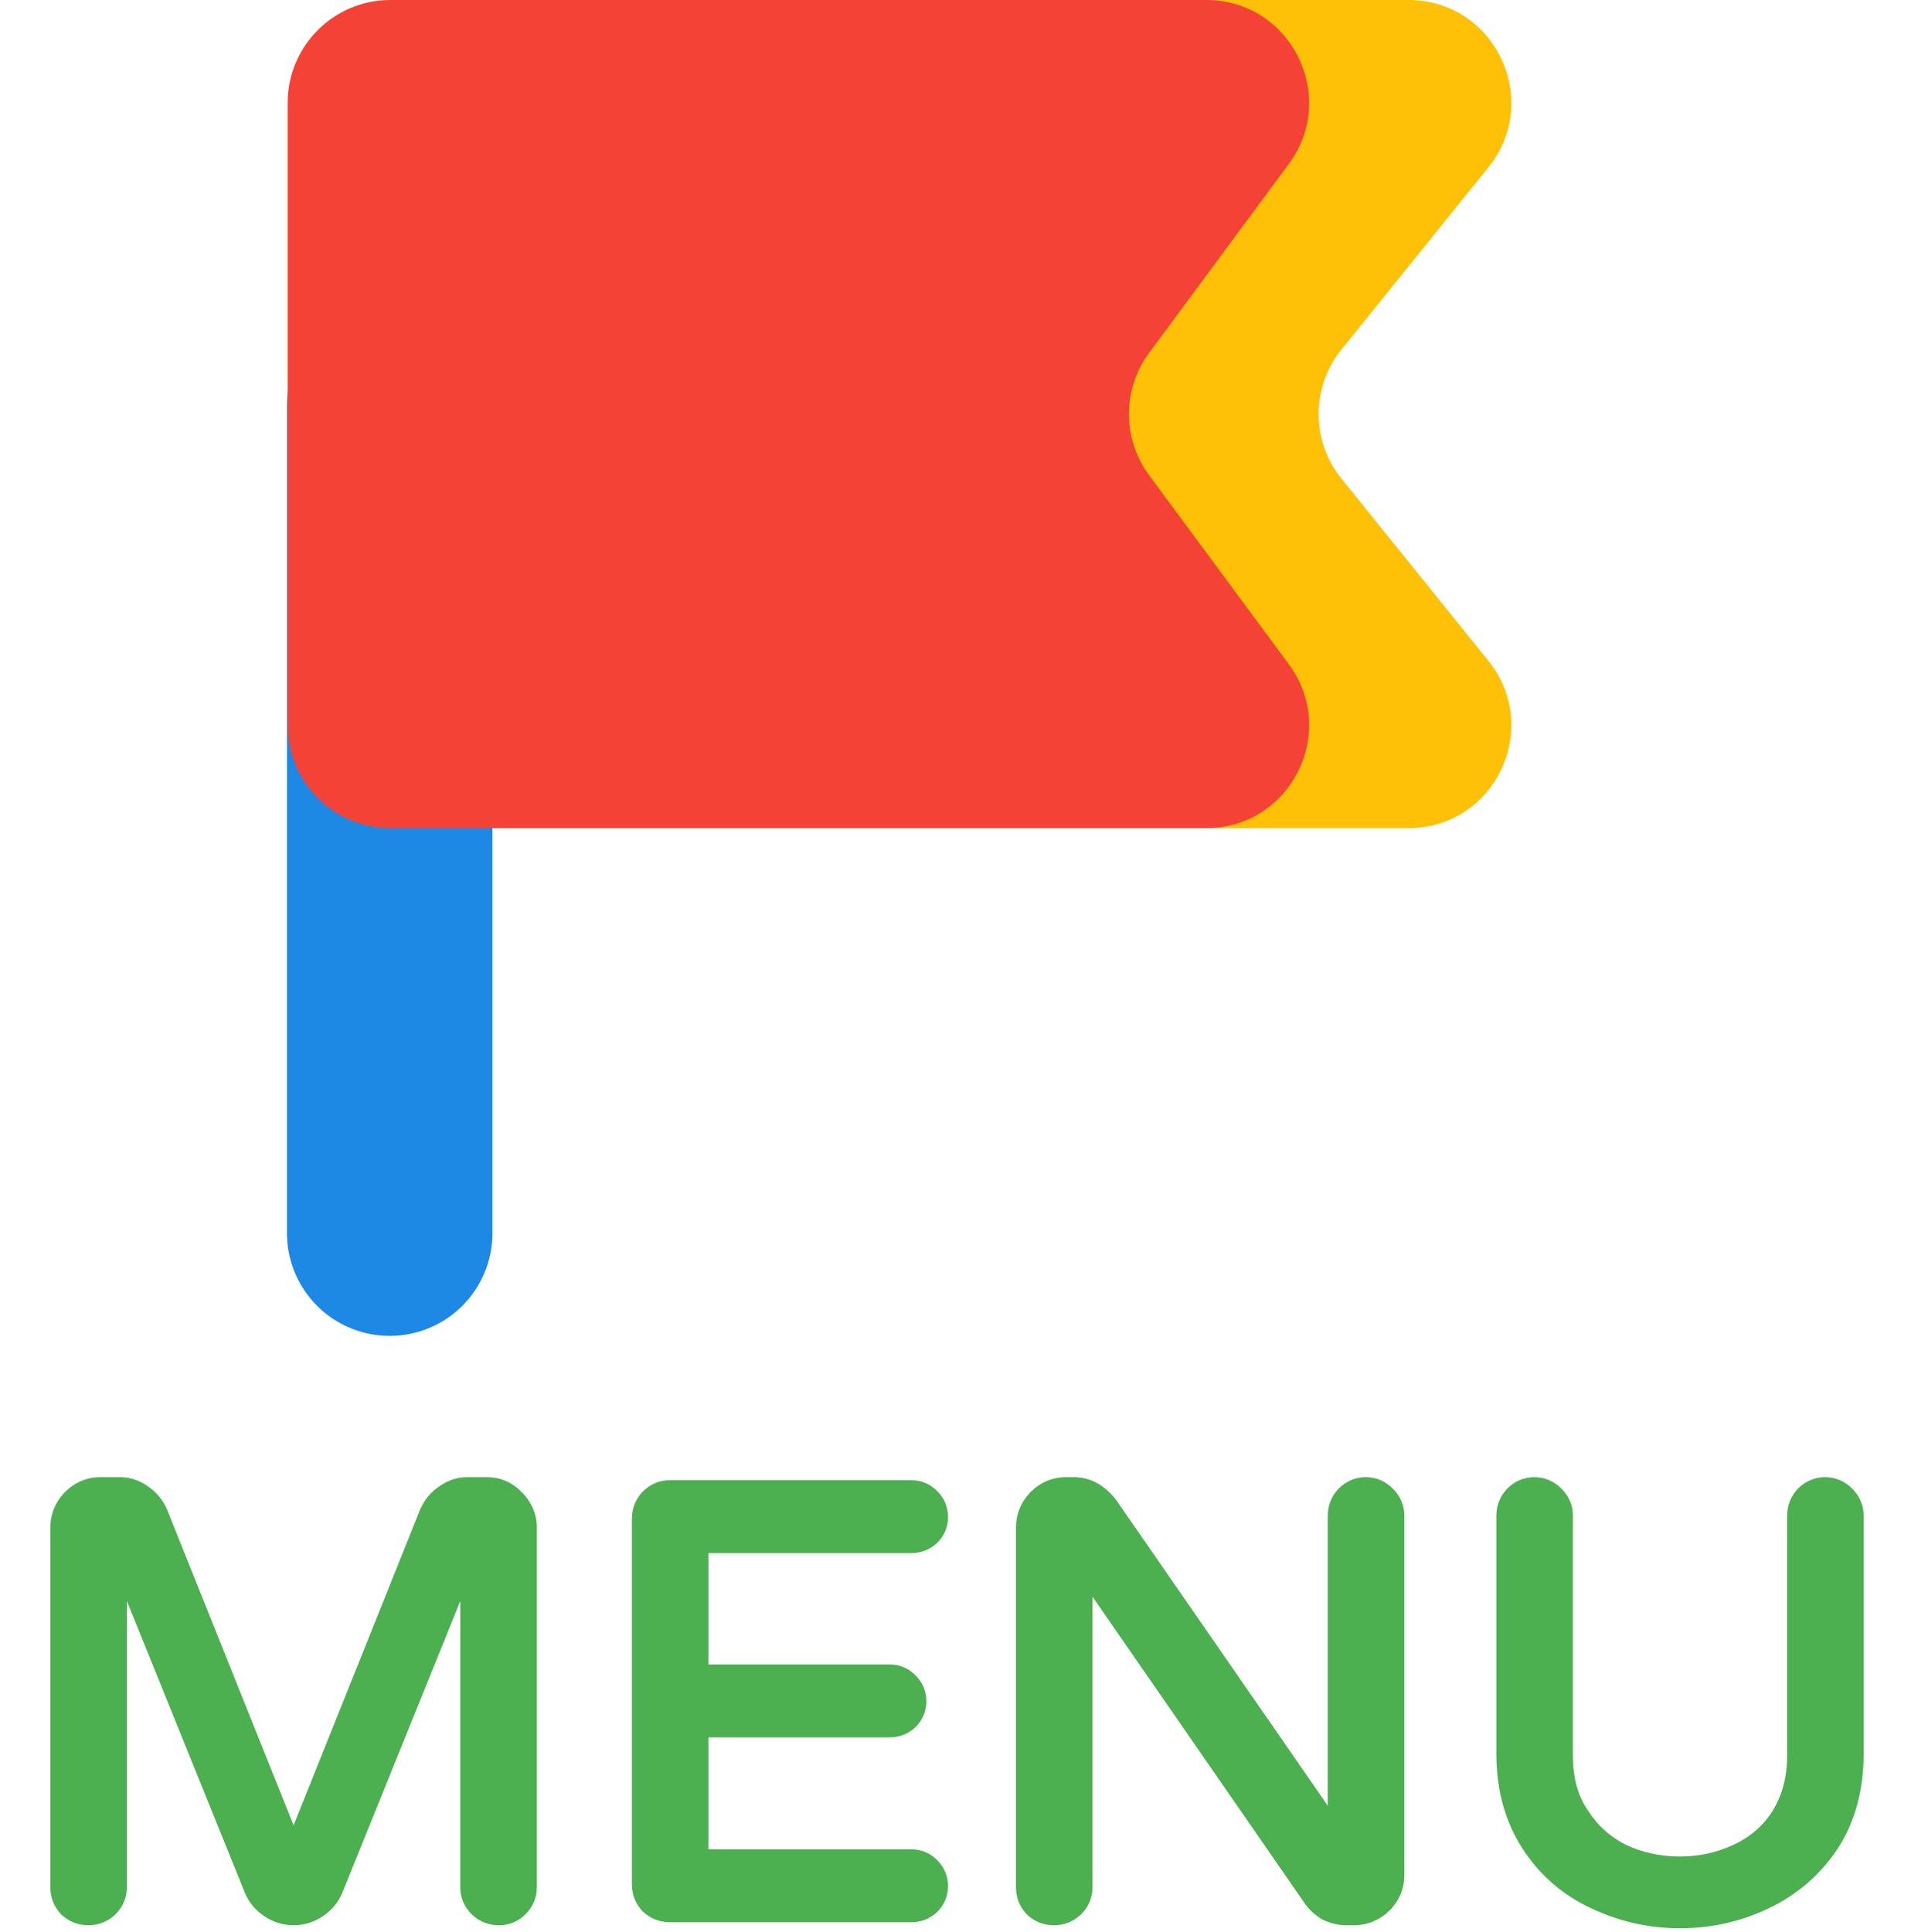 <svg width="93" height="94" viewBox="0 0 93 94" fill="none" xmlns="http://www.w3.org/2000/svg">
<path d="M68.544 1.01158e-05C72.746 6.05087e-06 75.073 4.868 72.436 8.139L65.282 17.009C63.804 18.84 63.804 21.455 65.282 23.287L72.436 32.156C75.073 35.427 72.746 40.295 68.544 40.295H24.417C21.655 40.295 19.417 38.056 19.417 35.295V5C19.417 2.239 21.655 5.54769e-05 24.417 5.28054e-05L68.544 1.01158e-05Z" fill="#FFC107"/>
<path d="M18.965 19.705L18.965 60" stroke="#1E88E5" stroke-width="10" stroke-linecap="round"/>
<path d="M58.703 1.04639e-05C62.808 6.13218e-06 65.164 4.672 62.724 7.973L55.92 17.175C54.614 18.942 54.614 21.354 55.92 23.12L62.724 32.323C65.164 35.623 62.808 40.295 58.703 40.295H19C16.239 40.295 14 38.056 14 35.295V5C14 2.239 16.239 5.528e-05 19 5.23657e-05L58.703 1.04639e-05Z" fill="#F44336"/>
<path d="M4.298 93.176C3.927 93.176 3.604 93.049 3.331 92.795C3.077 92.522 2.95 92.199 2.95 91.828V74.338C2.95 73.811 3.136 73.352 3.507 72.961C3.897 72.57 4.356 72.375 4.884 72.375H5.851C6.222 72.375 6.573 72.492 6.905 72.727C7.237 72.941 7.491 73.244 7.667 73.635L14.054 89.572C14.112 89.709 14.19 89.777 14.288 89.777C14.386 89.777 14.464 89.709 14.523 89.572L20.909 73.635C21.085 73.244 21.339 72.941 21.671 72.727C22.003 72.492 22.355 72.375 22.726 72.375H23.692C24.22 72.375 24.669 72.57 25.04 72.961C25.431 73.352 25.626 73.811 25.626 74.338V91.828C25.626 92.199 25.489 92.522 25.216 92.795C24.962 93.049 24.649 93.176 24.278 93.176C23.907 93.176 23.585 93.049 23.311 92.795C23.038 92.522 22.901 92.199 22.901 91.828V76.359C22.901 76.184 22.843 76.096 22.726 76.096C22.648 76.096 22.579 76.154 22.52 76.272L16.192 91.916C16.036 92.287 15.782 92.59 15.431 92.824C15.079 93.059 14.698 93.176 14.288 93.176C13.878 93.176 13.497 93.059 13.146 92.824C12.794 92.59 12.54 92.287 12.384 91.916L6.056 76.272C5.997 76.154 5.929 76.096 5.851 76.096C5.733 76.096 5.675 76.184 5.675 76.359V91.828C5.675 92.199 5.538 92.522 5.265 92.795C4.991 93.049 4.669 93.176 4.298 93.176ZM32.599 93.029C32.227 93.029 31.905 92.902 31.632 92.648C31.378 92.375 31.251 92.053 31.251 91.682V73.898C31.251 73.527 31.378 73.205 31.632 72.932C31.905 72.658 32.227 72.522 32.599 72.522H44.347C44.698 72.522 45.001 72.648 45.255 72.902C45.509 73.156 45.636 73.459 45.636 73.811C45.636 74.162 45.509 74.465 45.255 74.719C45.001 74.953 44.698 75.07 44.347 75.07H34.327C34.093 75.07 33.976 75.188 33.976 75.422V81.486H43.292C43.644 81.486 43.946 81.613 44.2 81.867C44.454 82.121 44.581 82.424 44.581 82.775C44.581 83.127 44.454 83.43 44.2 83.684C43.946 83.918 43.644 84.035 43.292 84.035H33.976V90.129C33.976 90.363 34.093 90.481 34.327 90.481H44.347C44.698 90.481 45.001 90.607 45.255 90.861C45.509 91.115 45.636 91.418 45.636 91.769C45.636 92.121 45.509 92.424 45.255 92.678C45.001 92.912 44.698 93.029 44.347 93.029H32.599ZM51.29 93.176C50.919 93.176 50.597 93.049 50.323 92.795C50.069 92.522 49.942 92.199 49.942 91.828V74.338C49.942 73.811 50.128 73.352 50.499 72.961C50.89 72.57 51.349 72.375 51.876 72.375H52.257C52.882 72.375 53.429 72.668 53.898 73.254L64.708 88.869C64.806 88.986 64.884 89.045 64.942 89.045C64.981 89.045 65.02 89.016 65.06 88.957C65.099 88.898 65.118 88.83 65.118 88.752V73.752C65.118 73.381 65.245 73.059 65.499 72.785C65.772 72.512 66.095 72.375 66.466 72.375C66.837 72.375 67.159 72.512 67.433 72.785C67.706 73.059 67.843 73.381 67.843 73.752V91.242C67.843 91.769 67.647 92.228 67.257 92.619C66.866 92.99 66.407 93.176 65.88 93.176H65.528C65.216 93.176 64.913 93.107 64.62 92.971C64.347 92.814 64.122 92.619 63.946 92.385L53.077 76.682C52.999 76.564 52.921 76.506 52.843 76.506C52.804 76.506 52.765 76.535 52.726 76.594C52.687 76.652 52.667 76.721 52.667 76.799V91.828C52.667 92.199 52.53 92.522 52.257 92.795C51.983 93.049 51.661 93.176 51.29 93.176ZM81.759 93.322C80.353 93.322 79.015 93.029 77.745 92.443C76.397 91.838 75.323 90.92 74.522 89.689C73.722 88.459 73.321 87.004 73.321 85.324V73.752C73.321 73.381 73.448 73.059 73.702 72.785C73.976 72.512 74.298 72.375 74.669 72.375C75.04 72.375 75.362 72.512 75.636 72.785C75.909 73.059 76.046 73.381 76.046 73.752V85.412C76.046 86.603 76.319 87.59 76.866 88.371C77.374 89.172 78.058 89.787 78.917 90.217C79.796 90.627 80.743 90.832 81.759 90.832C82.755 90.832 83.692 90.627 84.571 90.217C85.489 89.787 86.202 89.162 86.71 88.342C87.218 87.502 87.472 86.525 87.472 85.412V73.752C87.472 73.381 87.599 73.059 87.853 72.785C88.126 72.512 88.448 72.375 88.819 72.375C89.19 72.375 89.513 72.512 89.786 72.785C90.06 73.059 90.196 73.381 90.196 73.752V85.324C90.196 87.043 89.786 88.518 88.966 89.748C88.165 90.92 87.12 91.809 85.831 92.414C84.561 93.019 83.204 93.322 81.759 93.322Z" fill="#4CAF50"/>
<path d="M3.331 92.795L2.965 93.135L2.977 93.149L2.991 93.161L3.331 92.795ZM3.507 72.961L3.153 72.607L3.144 72.617L3.507 72.961ZM6.905 72.727L6.617 73.135L6.625 73.141L6.634 73.146L6.905 72.727ZM7.667 73.635L8.131 73.449L8.127 73.439L8.123 73.43L7.667 73.635ZM14.054 89.572L13.589 89.758L13.594 89.769L14.054 89.572ZM14.523 89.572L14.982 89.769L14.987 89.758L14.523 89.572ZM20.909 73.635L20.453 73.43L20.449 73.439L20.445 73.449L20.909 73.635ZM21.671 72.727L21.942 73.146L21.951 73.141L21.959 73.135L21.671 72.727ZM25.04 72.961L24.677 73.305L24.686 73.314L25.04 72.961ZM23.311 92.795L22.958 93.148L22.965 93.155L22.971 93.161L23.311 92.795ZM22.52 76.272L22.073 76.048L22.064 76.066L22.057 76.084L22.52 76.272ZM16.192 91.916L16.653 92.11L16.656 92.103L16.192 91.916ZM12.384 91.916L11.92 92.103L11.923 92.11L12.384 91.916ZM6.056 76.272L6.519 76.084L6.512 76.066L6.503 76.048L6.056 76.272ZM5.265 92.795L5.605 93.161L5.612 93.155L5.618 93.148L5.265 92.795ZM4.298 92.676C4.054 92.676 3.853 92.597 3.671 92.428L2.991 93.161C3.356 93.501 3.8 93.676 4.298 93.676V92.676ZM3.697 92.455C3.529 92.273 3.45 92.072 3.45 91.828H2.45C2.45 92.326 2.625 92.77 2.965 93.135L3.697 92.455ZM3.45 91.828V74.338H2.45V91.828H3.45ZM3.45 74.338C3.45 73.942 3.584 73.605 3.869 73.305L3.144 72.617C2.687 73.098 2.45 73.679 2.45 74.338H3.45ZM3.86 73.314C4.162 73.013 4.496 72.875 4.884 72.875V71.875C4.217 71.875 3.633 72.128 3.153 72.607L3.86 73.314ZM4.884 72.875H5.851V71.875H4.884V72.875ZM5.851 72.875C6.109 72.875 6.361 72.954 6.617 73.135L7.194 72.318C6.786 72.03 6.335 71.875 5.851 71.875V72.875ZM6.634 73.146C6.878 73.305 7.071 73.529 7.211 73.84L8.123 73.43C7.911 72.959 7.596 72.578 7.177 72.307L6.634 73.146ZM7.203 73.821L13.59 89.758L14.518 89.386L8.131 73.449L7.203 73.821ZM13.594 89.769C13.684 89.98 13.893 90.277 14.288 90.277V89.277C14.323 89.277 14.362 89.284 14.4 89.299C14.437 89.313 14.466 89.332 14.486 89.35C14.522 89.382 14.525 89.403 14.513 89.375L13.594 89.769ZM14.288 90.277C14.683 90.277 14.892 89.98 14.982 89.769L14.063 89.375C14.051 89.403 14.055 89.382 14.091 89.35C14.111 89.332 14.139 89.313 14.176 89.299C14.214 89.284 14.253 89.277 14.288 89.277V90.277ZM14.987 89.758L21.373 73.821L20.445 73.449L14.058 89.386L14.987 89.758ZM21.365 73.84C21.505 73.529 21.698 73.305 21.942 73.146L21.399 72.307C20.98 72.578 20.665 72.959 20.453 73.43L21.365 73.84ZM21.959 73.135C22.215 72.954 22.468 72.875 22.726 72.875V71.875C22.241 71.875 21.791 72.03 21.383 72.318L21.959 73.135ZM22.726 72.875H23.692V71.875H22.726V72.875ZM23.692 72.875C24.079 72.875 24.398 73.012 24.677 73.305L25.402 72.617C24.939 72.129 24.36 71.875 23.692 71.875V72.875ZM24.686 73.314C24.988 73.616 25.126 73.95 25.126 74.338H26.126C26.126 73.671 25.873 73.087 25.394 72.607L24.686 73.314ZM25.126 74.338V91.828H26.126V74.338H25.126ZM25.126 91.828C25.126 92.061 25.046 92.257 24.862 92.441L25.569 93.148C25.932 92.786 26.126 92.338 26.126 91.828H25.126ZM24.862 92.441C24.706 92.598 24.522 92.676 24.278 92.676V93.676C24.777 93.676 25.218 93.5 25.569 93.148L24.862 92.441ZM24.278 92.676C24.034 92.676 23.833 92.597 23.652 92.428L22.971 93.161C23.337 93.501 23.78 93.676 24.278 93.676V92.676ZM23.665 92.441C23.481 92.257 23.401 92.061 23.401 91.828H22.401C22.401 92.338 22.595 92.786 22.958 93.148L23.665 92.441ZM23.401 91.828V76.359H22.401V91.828H23.401ZM23.401 76.359C23.401 76.232 23.383 76.049 23.273 75.884C23.14 75.684 22.93 75.596 22.726 75.596V76.596C22.692 76.596 22.639 76.589 22.579 76.559C22.517 76.529 22.471 76.484 22.441 76.439C22.39 76.363 22.401 76.311 22.401 76.359H23.401ZM22.726 75.596C22.352 75.596 22.156 75.883 22.073 76.048L22.968 76.495C22.98 76.471 22.975 76.49 22.941 76.519C22.899 76.555 22.824 76.596 22.726 76.596V75.596ZM22.057 76.084L15.729 91.728L16.656 92.103L22.984 76.459L22.057 76.084ZM15.732 91.722C15.615 91.998 15.428 92.225 15.153 92.408L15.708 93.24C16.137 92.954 16.457 92.576 16.653 92.11L15.732 91.722ZM15.153 92.408C14.881 92.59 14.596 92.676 14.288 92.676V93.676C14.8 93.676 15.277 93.528 15.708 93.24L15.153 92.408ZM14.288 92.676C13.98 92.676 13.695 92.59 13.423 92.408L12.868 93.24C13.299 93.528 13.776 93.676 14.288 93.676V92.676ZM13.423 92.408C13.149 92.225 12.961 91.998 12.845 91.722L11.923 92.11C12.119 92.576 12.439 92.954 12.868 93.24L13.423 92.408ZM12.847 91.728L6.519 76.084L5.592 76.459L11.92 92.103L12.847 91.728ZM6.503 76.048C6.421 75.883 6.224 75.596 5.851 75.596V76.596C5.752 76.596 5.677 76.555 5.635 76.519C5.601 76.49 5.597 76.471 5.608 76.495L6.503 76.048ZM5.851 75.596C5.646 75.596 5.436 75.684 5.303 75.884C5.193 76.049 5.175 76.232 5.175 76.359H6.175C6.175 76.311 6.186 76.363 6.135 76.439C6.105 76.484 6.059 76.529 5.997 76.559C5.938 76.589 5.884 76.596 5.851 76.596V75.596ZM5.175 76.359V91.828H6.175V76.359H5.175ZM5.175 91.828C5.175 92.061 5.095 92.257 4.911 92.441L5.618 93.148C5.981 92.786 6.175 92.338 6.175 91.828H5.175ZM4.924 92.428C4.743 92.597 4.542 92.676 4.298 92.676V93.676C4.796 93.676 5.24 93.501 5.605 93.161L4.924 92.428ZM31.632 92.648L31.265 92.989L31.278 93.002L31.292 93.015L31.632 92.648ZM31.632 72.932L31.278 72.578L31.272 72.585L31.265 72.591L31.632 72.932ZM45.255 74.719L45.594 75.086L45.601 75.079L45.608 75.072L45.255 74.719ZM33.976 81.486H33.476V81.986H33.976V81.486ZM44.2 81.867L43.847 82.221L44.2 81.867ZM44.2 83.684L44.539 84.051L44.547 84.044L44.554 84.037L44.2 83.684ZM33.976 84.035V83.535H33.476V84.035H33.976ZM45.255 92.678L45.594 93.045L45.601 93.038L45.608 93.031L45.255 92.678ZM32.599 92.529C32.355 92.529 32.154 92.451 31.972 92.282L31.292 93.015C31.657 93.354 32.101 93.529 32.599 93.529V92.529ZM31.998 92.308C31.83 92.127 31.751 91.926 31.751 91.682H30.751C30.751 92.18 30.926 92.623 31.265 92.989L31.998 92.308ZM31.751 91.682V73.898H30.751V91.682H31.751ZM31.751 73.898C31.751 73.654 31.83 73.453 31.998 73.272L31.265 72.591C30.926 72.957 30.751 73.4 30.751 73.898H31.751ZM31.985 73.285C32.169 73.101 32.366 73.022 32.599 73.022V72.022C32.089 72.022 31.641 72.215 31.278 72.578L31.985 73.285ZM32.599 73.022H44.347V72.022H32.599V73.022ZM44.347 73.022C44.562 73.022 44.739 73.094 44.901 73.256L45.608 72.549C45.263 72.203 44.834 72.022 44.347 72.022V73.022ZM44.901 73.256C45.064 73.418 45.136 73.595 45.136 73.811H46.136C46.136 73.323 45.954 72.894 45.608 72.549L44.901 73.256ZM45.136 73.811C45.136 74.026 45.064 74.203 44.901 74.365L45.608 75.072C45.954 74.727 46.136 74.298 46.136 73.811H45.136ZM44.916 74.351C44.756 74.499 44.575 74.57 44.347 74.57V75.57C44.822 75.57 45.246 75.407 45.594 75.086L44.916 74.351ZM44.347 74.57H34.327V75.57H44.347V74.57ZM34.327 74.57C34.133 74.57 33.895 74.619 33.71 74.805C33.525 74.99 33.476 75.228 33.476 75.422H34.476C34.476 75.382 34.485 75.444 34.417 75.512C34.349 75.58 34.287 75.57 34.327 75.57V74.57ZM33.476 75.422V81.486H34.476V75.422H33.476ZM33.976 81.986H43.292V80.986H33.976V81.986ZM43.292 81.986C43.508 81.986 43.684 82.058 43.847 82.221L44.554 81.514C44.208 81.168 43.779 80.986 43.292 80.986V81.986ZM43.847 82.221C44.009 82.383 44.081 82.56 44.081 82.775H45.081C45.081 82.288 44.899 81.859 44.554 81.514L43.847 82.221ZM44.081 82.775C44.081 82.991 44.009 83.168 43.847 83.33L44.554 84.037C44.899 83.692 45.081 83.263 45.081 82.775H44.081ZM43.861 83.316C43.701 83.464 43.52 83.535 43.292 83.535V84.535C43.767 84.535 44.191 84.372 44.539 84.051L43.861 83.316ZM43.292 83.535H33.976V84.535H43.292V83.535ZM33.476 84.035V90.129H34.476V84.035H33.476ZM33.476 90.129C33.476 90.323 33.525 90.561 33.71 90.746C33.895 90.932 34.133 90.981 34.327 90.981V89.981C34.287 89.981 34.349 89.971 34.417 90.039C34.485 90.107 34.476 90.169 34.476 90.129H33.476ZM34.327 90.981H44.347V89.981H34.327V90.981ZM44.347 90.981C44.562 90.981 44.739 91.052 44.901 91.215L45.608 90.508C45.263 90.162 44.834 89.981 44.347 89.981V90.981ZM44.901 91.215C45.064 91.377 45.136 91.554 45.136 91.769H46.136C46.136 91.282 45.954 90.853 45.608 90.508L44.901 91.215ZM45.136 91.769C45.136 91.985 45.064 92.162 44.901 92.324L45.608 93.031C45.954 92.686 46.136 92.257 46.136 91.769H45.136ZM44.916 92.31C44.756 92.458 44.575 92.529 44.347 92.529V93.529C44.822 93.529 45.246 93.366 45.594 93.045L44.916 92.31ZM44.347 92.529H32.599V93.529H44.347V92.529ZM50.323 92.795L49.957 93.135L49.969 93.149L49.983 93.161L50.323 92.795ZM50.499 72.961L50.145 72.607L50.136 72.617L50.499 72.961ZM53.898 73.254L54.309 72.969L54.299 72.955L54.288 72.942L53.898 73.254ZM64.708 88.869L64.297 89.154L64.31 89.172L64.324 89.189L64.708 88.869ZM65.499 72.785L65.145 72.432L65.139 72.438L65.133 72.445L65.499 72.785ZM67.257 92.619L67.601 92.982L67.61 92.973L67.257 92.619ZM64.62 92.971L64.372 93.405L64.39 93.415L64.409 93.424L64.62 92.971ZM63.946 92.385L63.535 92.669L63.541 92.677L63.546 92.685L63.946 92.385ZM53.077 76.682L52.661 76.959L52.666 76.966L53.077 76.682ZM52.257 92.795L52.597 93.161L52.604 93.155L52.61 93.148L52.257 92.795ZM51.29 92.676C51.046 92.676 50.845 92.597 50.663 92.428L49.983 93.161C50.348 93.501 50.792 93.676 51.29 93.676V92.676ZM50.69 92.455C50.521 92.273 50.442 92.072 50.442 91.828H49.442C49.442 92.326 49.618 92.77 49.957 93.135L50.69 92.455ZM50.442 91.828V74.338H49.442V91.828H50.442ZM50.442 74.338C50.442 73.942 50.577 73.605 50.861 73.305L50.136 72.617C49.679 73.098 49.442 73.679 49.442 74.338H50.442ZM50.853 73.314C51.154 73.013 51.488 72.875 51.876 72.875V71.875C51.209 71.875 50.625 72.128 50.145 72.607L50.853 73.314ZM51.876 72.875H52.257V71.875H51.876V72.875ZM52.257 72.875C52.699 72.875 53.112 73.073 53.507 73.566L54.288 72.942C53.745 72.263 53.065 71.875 52.257 71.875V72.875ZM53.486 73.538L64.297 89.154L65.119 88.585L54.309 72.969L53.486 73.538ZM64.324 89.189C64.385 89.263 64.457 89.339 64.54 89.401C64.613 89.456 64.754 89.545 64.942 89.545V88.545C65.011 88.545 65.063 88.562 65.092 88.574C65.121 88.587 65.137 88.599 65.14 88.601C65.144 88.604 65.128 88.593 65.092 88.549L64.324 89.189ZM64.942 89.545C65.247 89.545 65.416 89.323 65.476 89.234L64.644 88.68C64.644 88.679 64.648 88.673 64.657 88.663C64.665 88.654 64.679 88.639 64.701 88.623C64.746 88.589 64.829 88.545 64.942 88.545V89.545ZM65.476 89.234C65.575 89.085 65.618 88.918 65.618 88.752H64.618C64.618 88.749 64.619 88.739 64.623 88.725C64.627 88.709 64.634 88.694 64.644 88.68L65.476 89.234ZM65.618 88.752V73.752H64.618V88.752H65.618ZM65.618 73.752C65.618 73.508 65.697 73.307 65.865 73.125L65.133 72.445C64.793 72.81 64.618 73.254 64.618 73.752H65.618ZM65.853 73.139C66.037 72.955 66.233 72.875 66.466 72.875V71.875C65.956 71.875 65.508 72.069 65.145 72.432L65.853 73.139ZM66.466 72.875C66.698 72.875 66.895 72.955 67.079 73.139L67.786 72.432C67.423 72.069 66.976 71.875 66.466 71.875V72.875ZM67.079 73.139C67.263 73.323 67.343 73.52 67.343 73.752H68.343C68.343 73.242 68.149 72.794 67.786 72.432L67.079 73.139ZM67.343 73.752V91.242H68.343V73.752H67.343ZM67.343 91.242C67.343 91.63 67.205 91.964 66.903 92.266L67.61 92.973C68.09 92.493 68.343 91.909 68.343 91.242H67.343ZM66.912 92.257C66.612 92.542 66.276 92.676 65.88 92.676V93.676C66.538 93.676 67.12 93.439 67.601 92.982L66.912 92.257ZM65.88 92.676H65.528V93.676H65.88V92.676ZM65.528 92.676C65.291 92.676 65.061 92.624 64.832 92.518L64.409 93.424C64.766 93.59 65.14 93.676 65.528 93.676V92.676ZM64.868 92.537C64.65 92.412 64.478 92.26 64.346 92.085L63.546 92.685C63.766 92.978 64.044 93.217 64.372 93.405L64.868 92.537ZM64.357 92.1L53.488 76.397L52.666 76.966L63.535 92.669L64.357 92.1ZM53.493 76.404C53.395 76.257 53.186 76.006 52.843 76.006V77.006C52.749 77.006 52.685 76.969 52.66 76.95C52.638 76.934 52.641 76.928 52.661 76.959L53.493 76.404ZM52.843 76.006C52.538 76.006 52.369 76.228 52.31 76.316L53.142 76.871C53.141 76.872 53.137 76.878 53.129 76.888C53.12 76.897 53.106 76.912 53.084 76.928C53.039 76.962 52.956 77.006 52.843 77.006V76.006ZM52.31 76.316C52.21 76.466 52.167 76.633 52.167 76.799H53.167C53.167 76.802 53.167 76.812 53.162 76.826C53.158 76.841 53.151 76.857 53.142 76.871L52.31 76.316ZM52.167 76.799V91.828H53.167V76.799H52.167ZM52.167 91.828C52.167 92.061 52.087 92.257 51.903 92.441L52.61 93.148C52.973 92.786 53.167 92.338 53.167 91.828H52.167ZM51.917 92.428C51.735 92.597 51.534 92.676 51.29 92.676V93.676C51.788 93.676 52.232 93.501 52.597 93.161L51.917 92.428ZM77.745 92.443L77.955 91.989L77.95 91.987L77.745 92.443ZM73.702 72.785L73.349 72.432L73.342 72.438L73.336 72.445L73.702 72.785ZM76.866 88.371L77.288 88.103L77.282 88.094L77.276 88.084L76.866 88.371ZM78.917 90.217L78.693 90.664L78.706 90.67L78.917 90.217ZM84.571 90.217L84.783 90.67L84.783 90.67L84.571 90.217ZM86.71 88.342L87.135 88.605L87.138 88.6L86.71 88.342ZM87.853 72.785L87.499 72.432L87.492 72.438L87.486 72.445L87.853 72.785ZM88.966 89.748L89.379 90.03L89.382 90.025L88.966 89.748ZM85.831 92.414L85.618 91.962L85.616 91.963L85.831 92.414ZM81.759 92.822C80.424 92.822 79.158 92.545 77.955 91.989L77.536 92.897C78.871 93.514 80.281 93.822 81.759 93.822V92.822ZM77.95 91.987C76.689 91.421 75.69 90.566 74.942 89.417L74.103 89.962C74.957 91.274 76.106 92.255 77.54 92.899L77.95 91.987ZM74.942 89.417C74.201 88.279 73.821 86.921 73.821 85.324H72.821C72.821 87.086 73.243 88.639 74.103 89.962L74.942 89.417ZM73.821 85.324V73.752H72.821V85.324H73.821ZM73.821 73.752C73.821 73.508 73.9 73.307 74.069 73.125L73.336 72.445C72.996 72.81 72.821 73.254 72.821 73.752H73.821ZM74.056 73.139C74.24 72.955 74.437 72.875 74.669 72.875V71.875C74.159 71.875 73.711 72.069 73.349 72.432L74.056 73.139ZM74.669 72.875C74.901 72.875 75.098 72.955 75.282 73.139L75.989 72.432C75.626 72.069 75.179 71.875 74.669 71.875V72.875ZM75.282 73.139C75.466 73.323 75.546 73.52 75.546 73.752H76.546C76.546 73.242 76.352 72.794 75.989 72.432L75.282 73.139ZM75.546 73.752V85.412H76.546V73.752H75.546ZM75.546 85.412C75.546 86.68 75.838 87.774 76.457 88.658L77.276 88.084C76.801 87.406 76.546 86.527 76.546 85.412H75.546ZM76.444 88.639C77.001 89.517 77.754 90.194 78.693 90.664L79.141 89.77C78.361 89.38 77.747 88.826 77.288 88.103L76.444 88.639ZM78.706 90.67C79.654 91.112 80.674 91.332 81.759 91.332V90.332C80.813 90.332 79.938 90.141 79.128 89.764L78.706 90.67ZM81.759 91.332C82.826 91.332 83.836 91.112 84.783 90.67L84.36 89.764C83.549 90.142 82.684 90.332 81.759 90.332V91.332ZM84.783 90.67C85.784 90.201 86.573 89.512 87.135 88.605L86.285 88.079C85.831 88.812 85.194 89.373 84.359 89.764L84.783 90.67ZM87.138 88.6C87.699 87.673 87.972 86.604 87.972 85.412H86.972C86.972 86.447 86.737 87.331 86.282 88.083L87.138 88.6ZM87.972 85.412V73.752H86.972V85.412H87.972ZM87.972 73.752C87.972 73.508 88.05 73.307 88.219 73.125L87.486 72.445C87.147 72.81 86.972 73.254 86.972 73.752H87.972ZM88.206 73.139C88.39 72.955 88.587 72.875 88.819 72.875V71.875C88.309 71.875 87.862 72.069 87.499 72.432L88.206 73.139ZM88.819 72.875C89.052 72.875 89.249 72.955 89.433 73.139L90.14 72.432C89.777 72.069 89.329 71.875 88.819 71.875V72.875ZM89.433 73.139C89.617 73.323 89.696 73.52 89.696 73.752H90.696C90.696 73.242 90.502 72.794 90.14 72.432L89.433 73.139ZM89.696 73.752V85.324H90.696V73.752H89.696ZM89.696 85.324C89.696 86.961 89.307 88.335 88.55 89.471L89.382 90.025C90.265 88.7 90.696 87.125 90.696 85.324H89.696ZM88.553 89.466C87.803 90.564 86.827 91.394 85.618 91.962L86.044 92.867C87.413 92.223 88.527 91.276 89.379 90.03L88.553 89.466ZM85.616 91.963C84.415 92.535 83.132 92.822 81.759 92.822V93.822C83.276 93.822 84.708 93.504 86.046 92.865L85.616 91.963Z" fill="#4CAF50"/>
</svg>
